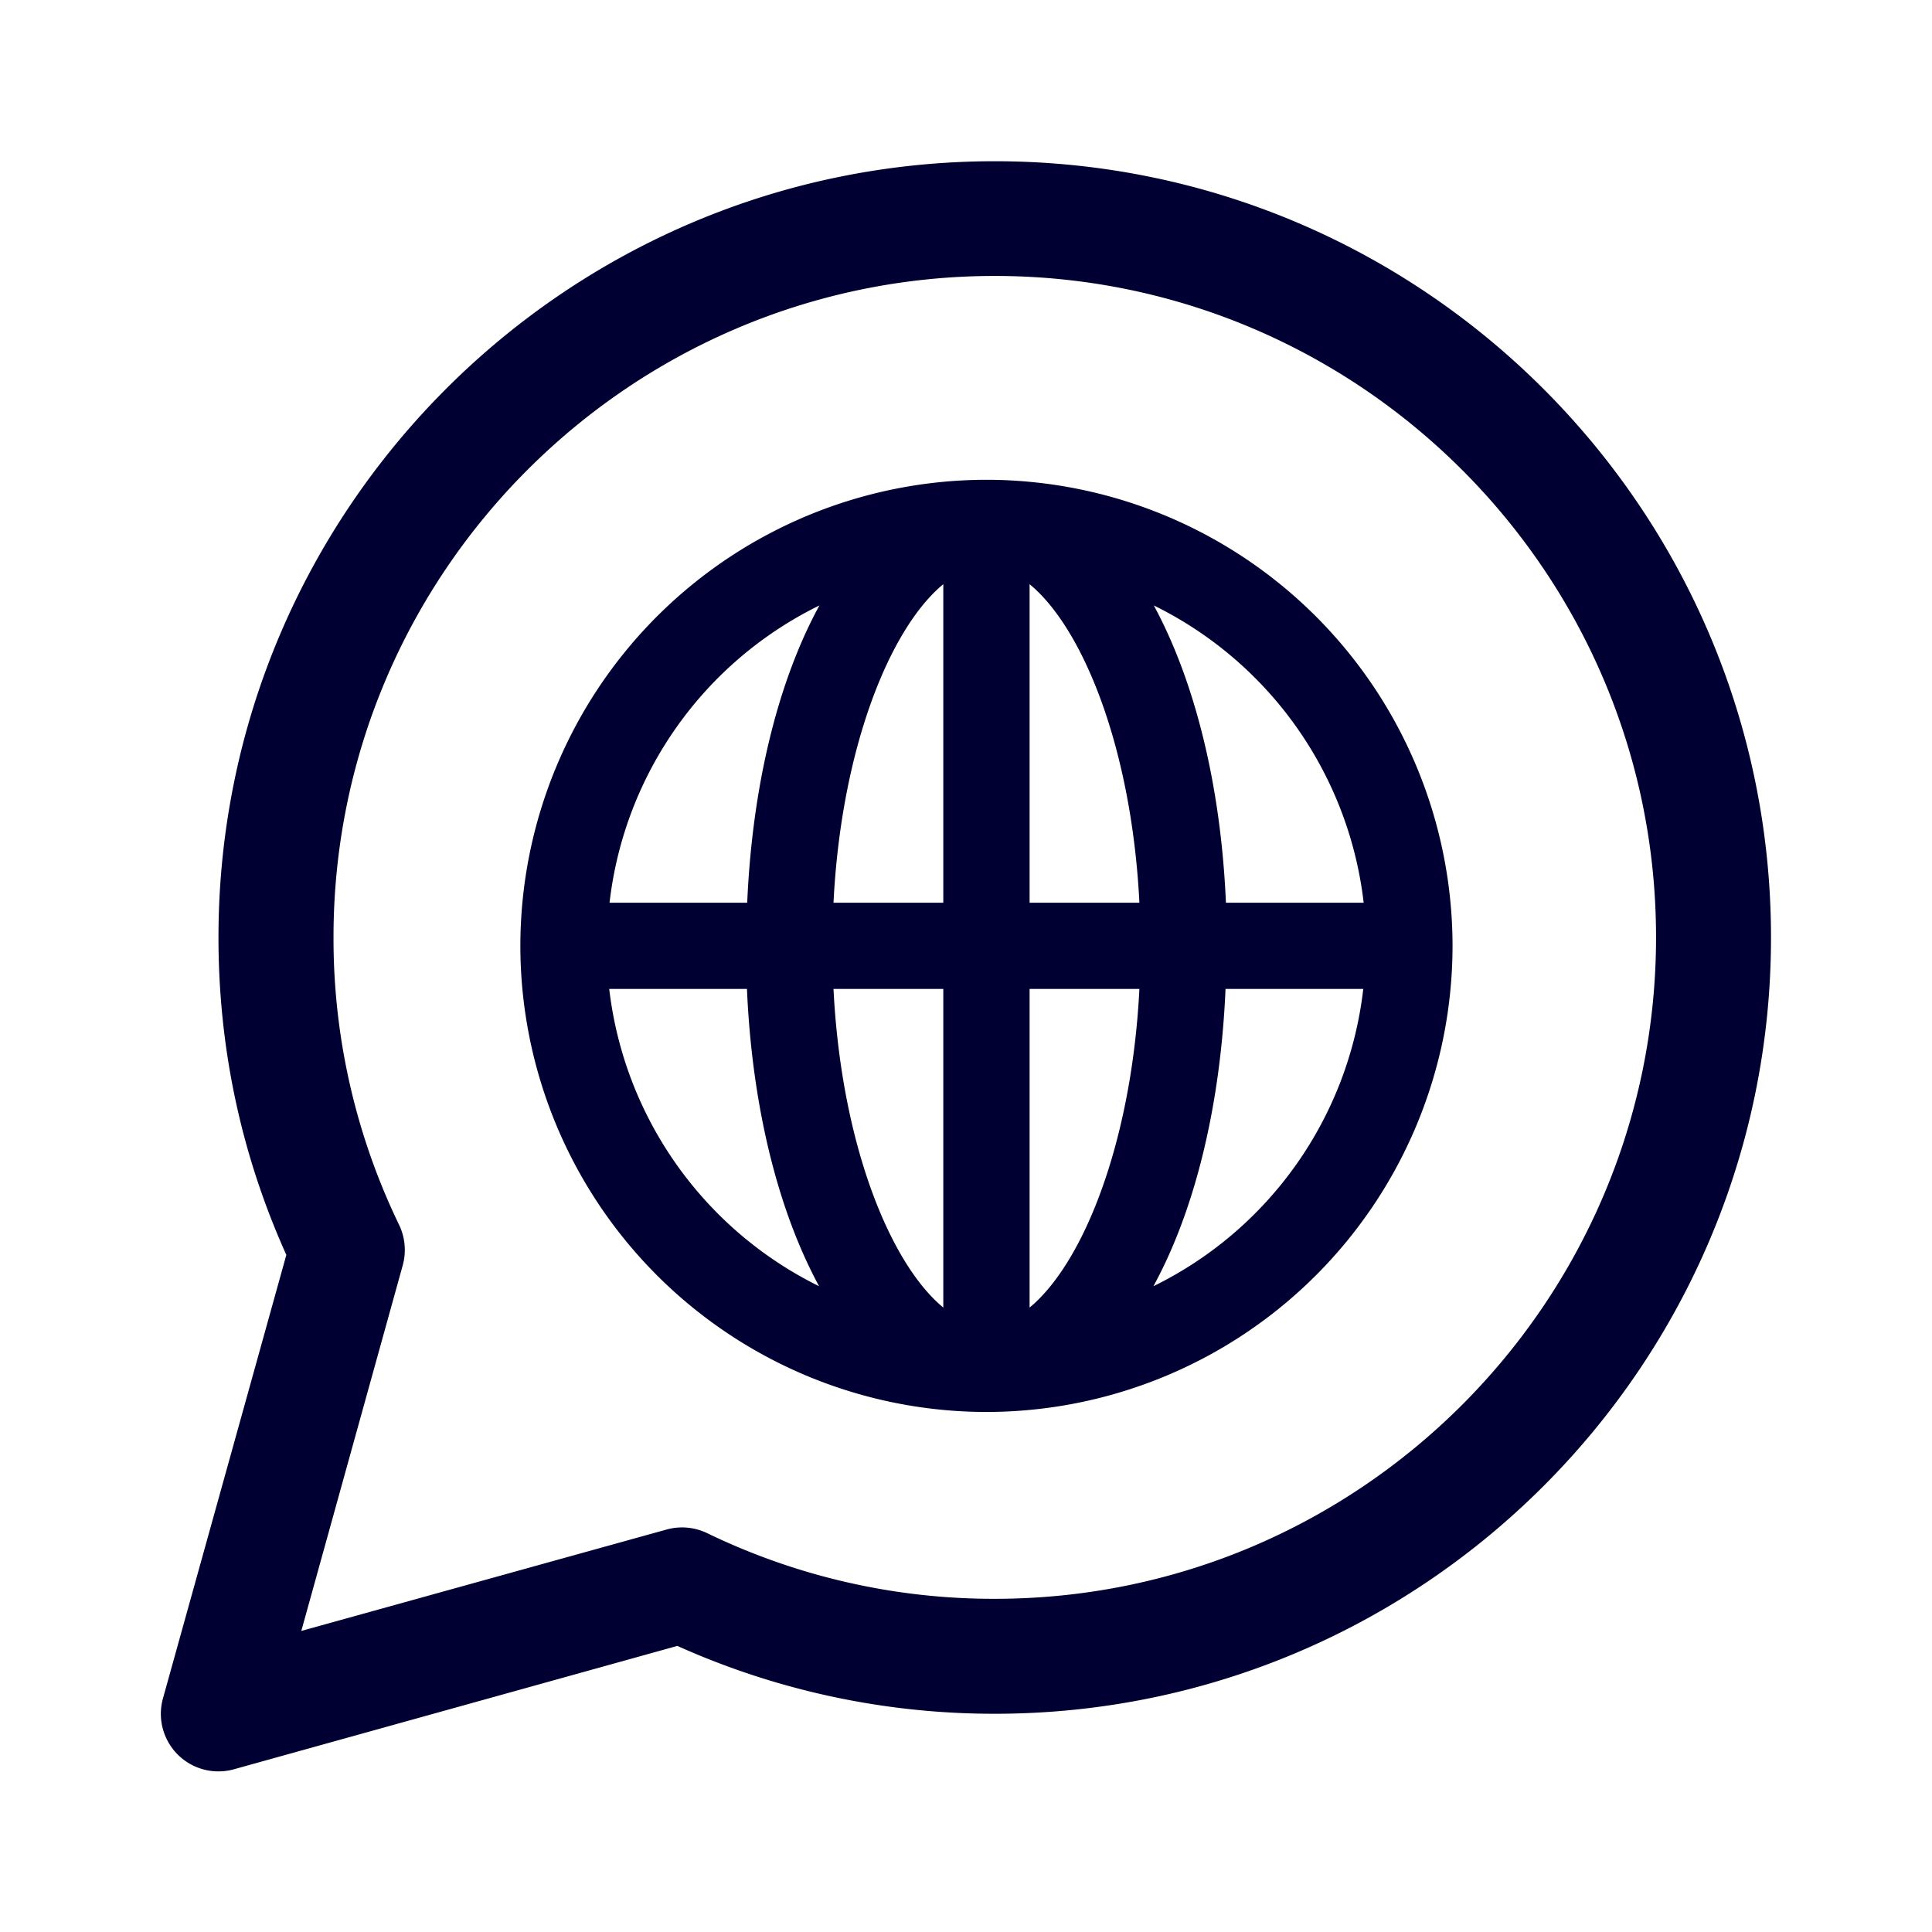 <svg xmlns="http://www.w3.org/2000/svg" width="24" height="24" fill="none"><path fill="#003" d="M12.254 5.96a5.795 5.795 0 0 0-5.79 5.79 5.795 5.795 0 0 0 5.79 5.79 5.795 5.795 0 0 0 5.79-5.79 5.795 5.795 0 0 0-5.79-5.79m4.686 5.254h-1.711c-.064-1.479-.393-2.764-.896-3.693a4.72 4.72 0 0 1 2.607 3.693m-5.222-3.957v3.957h-1.364c.096-1.918.7-3.41 1.364-3.957m0 5.028v3.958c-.664-.547-1.268-2.04-1.364-3.958zm1.072 3.958v-3.958h1.364c-.097 1.915-.7 3.411-1.364 3.958m0-5.029V7.257c.664.546 1.268 2.04 1.364 3.957zm-2.611-3.693c-.507.929-.832 2.214-.897 3.693h-1.71a4.71 4.71 0 0 1 2.607-3.693m-2.61 4.764h1.71c.064 1.479.393 2.765.896 3.693a4.73 4.73 0 0 1-2.607-3.693m6.76 3.693c.507-.928.832-2.214.896-3.693h1.711a4.71 4.71 0 0 1-2.607 3.693"/><path fill="#003" d="M12.357 2.003c-5.318 0-9.643 4.325-9.643 9.643 0 1.375.283 2.7.843 3.943l-1.532 5.507a.715.715 0 0 0 .879.883l5.51-1.533a9.6 9.6 0 0 0 3.943.843c5.318 0 9.643-4.325 9.643-9.643s-4.325-9.643-9.643-9.643m0 17.858a8.16 8.16 0 0 1-3.571-.815.72.72 0 0 0-.504-.046l-4.539 1.26 1.26-4.542a.72.72 0 0 0-.046-.504 8.16 8.16 0 0 1-.814-3.571c0-4.529 3.686-8.215 8.214-8.215s8.215 3.686 8.215 8.215c0 4.528-3.682 8.218-8.215 8.218"/></svg>